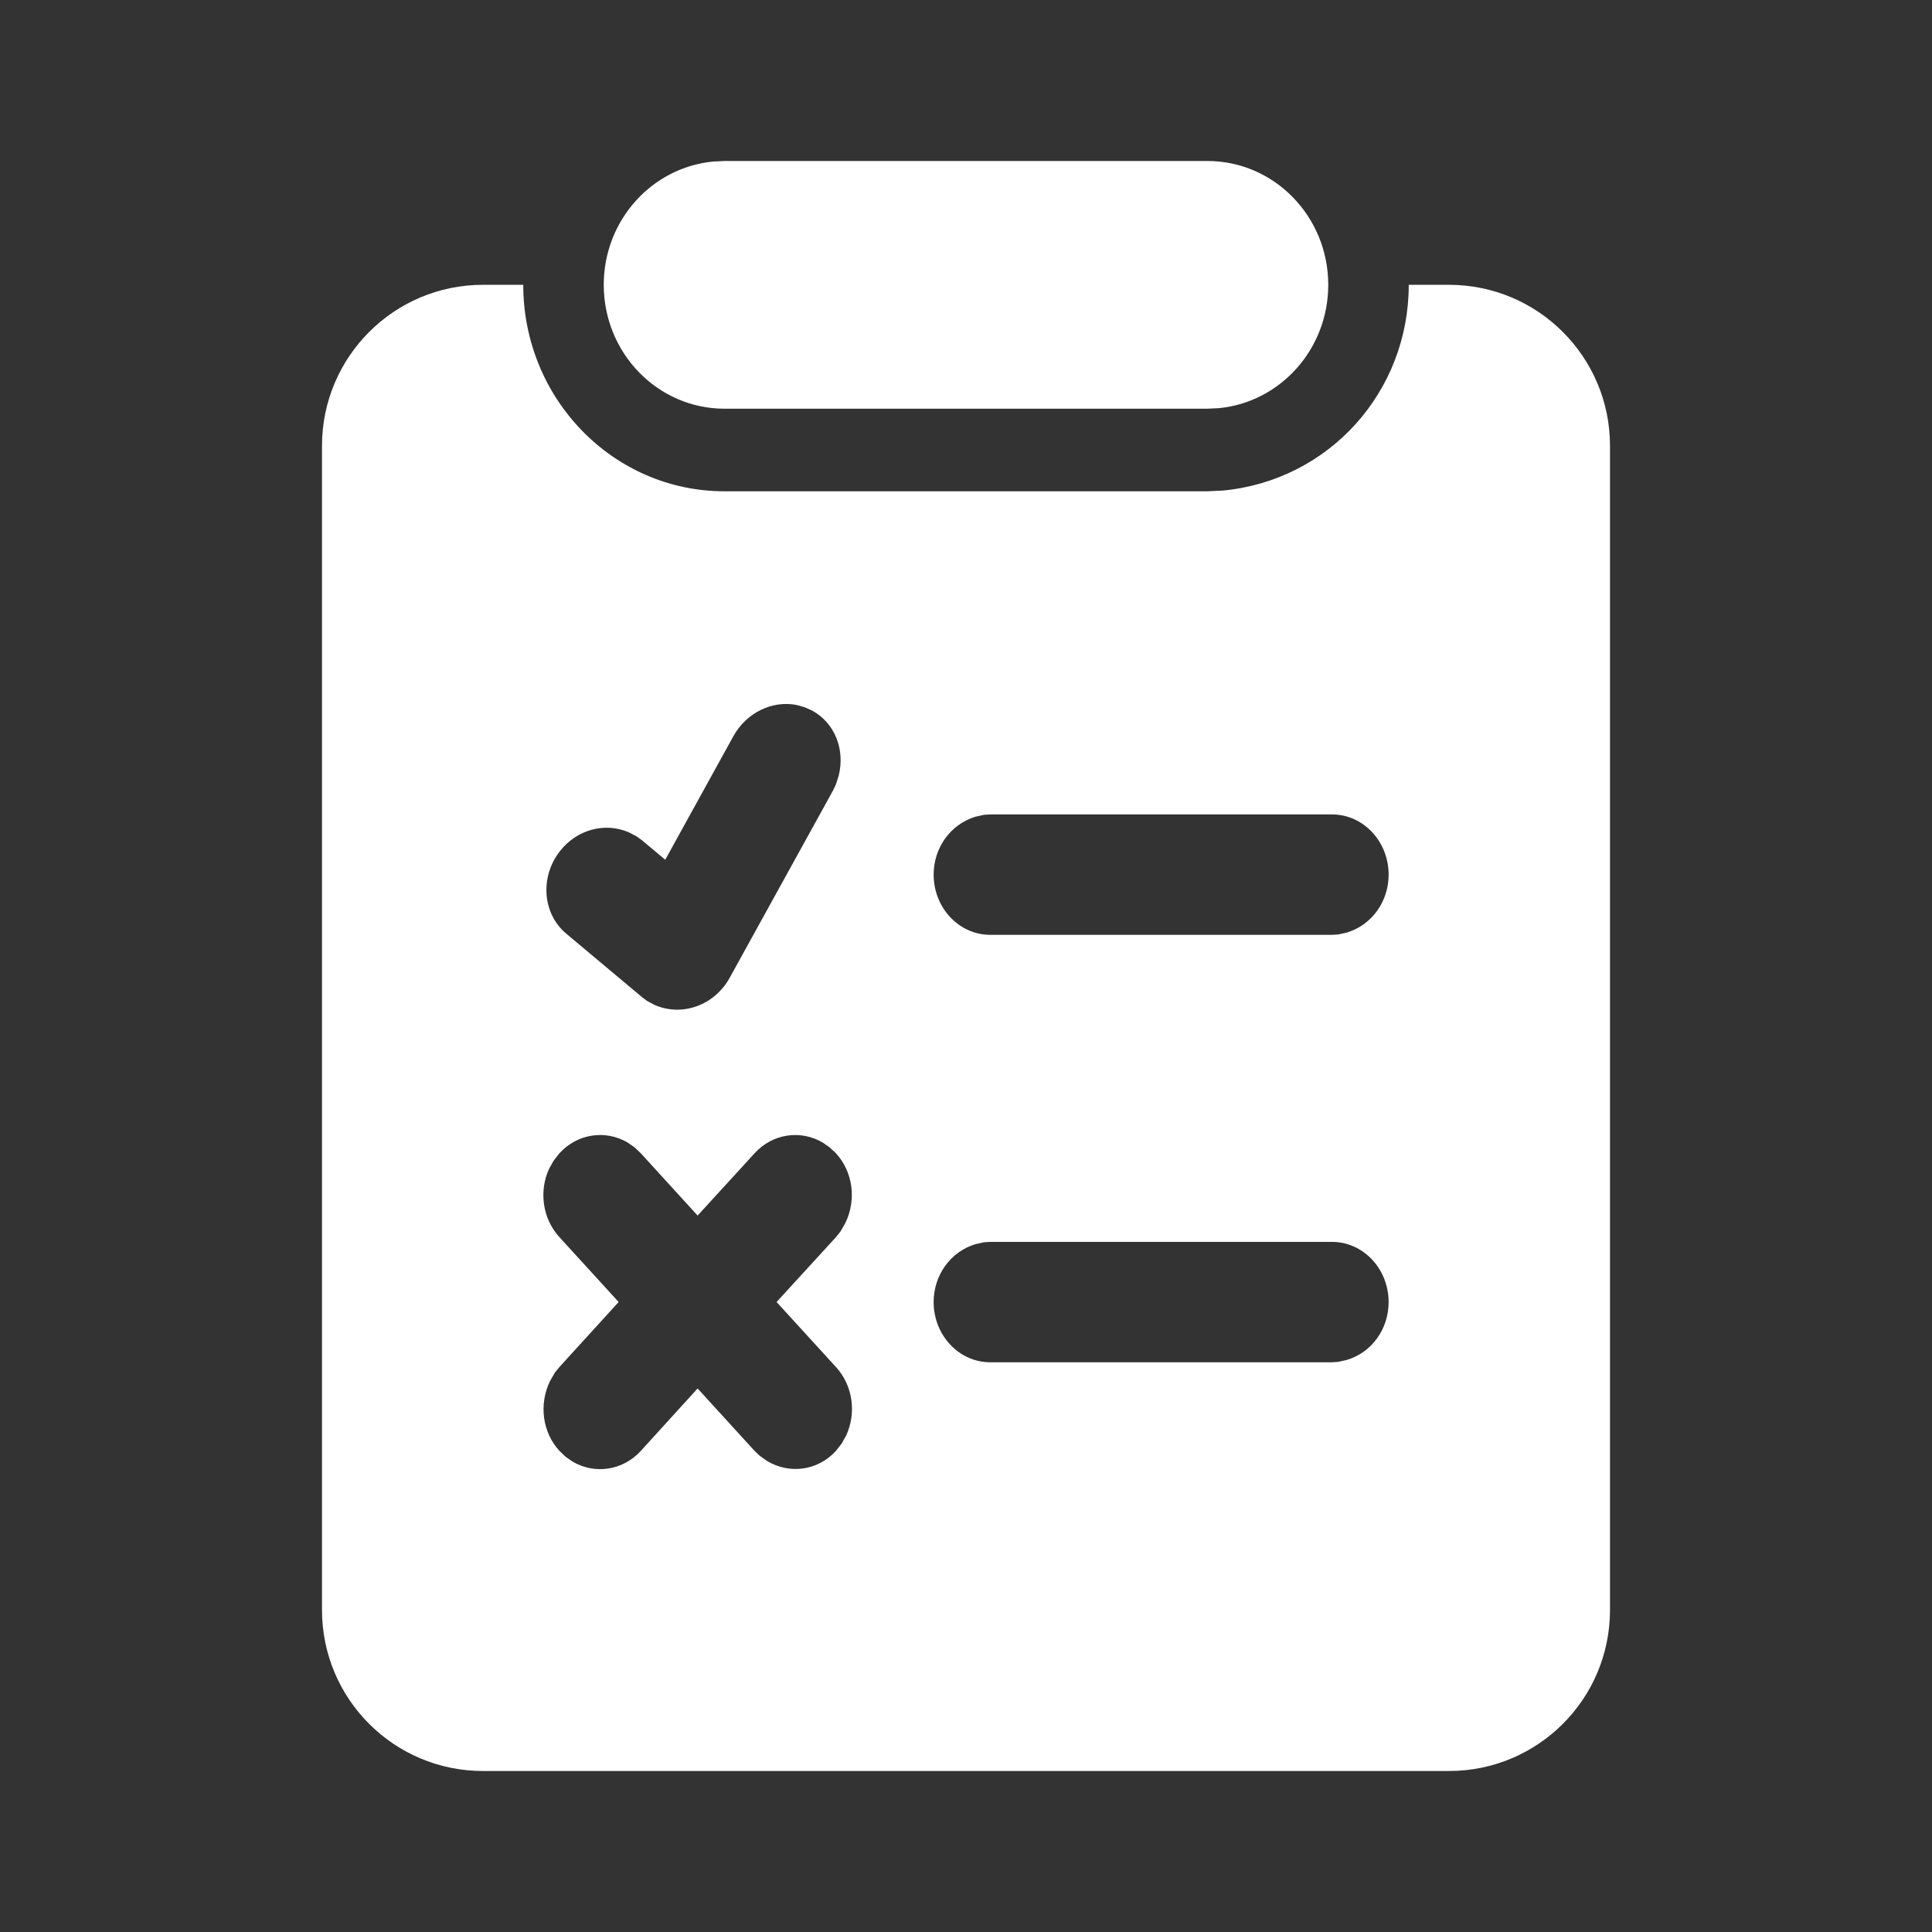 <?xml version="1.0" encoding="UTF-8"?>
<svg xmlns="http://www.w3.org/2000/svg" xmlns:xlink="http://www.w3.org/1999/xlink" width="24px" height="24px" viewBox="0 0 24 24" version="1.1">
  <rect x="0" y="0" width="24" height="24" fill="#333333" stroke="none"/>
  <title>icon_工厂模式</title>
  <g id="图标" stroke="none" stroke-width="1" fill="none" fill-rule="evenodd">
    <g id="icon" transform="translate(-558, -204)" fill="#FFFFFF">
      <g id="设置/选项图标/Wi-Fi" transform="translate(558, 204)">
        <path d="M6.5,3.538 C6.5,4.955 7.619,6.103 9,6.103 L15,6.103 L15.192,6.094 C16.517,5.966 17.5,4.863 17.5,3.538 L18,3.538 C19.105,3.538 20,4.434 20,5.538 L20,20 C20,21.105 19.105,22 18,22 L6,22 C4.895,22 4,21.105 4,20 L4,5.538 C4,4.434 4.895,3.538 6,3.538 L6.5,3.538 Z M7.795,14.192 C7.521,14.032 7.173,14.081 6.949,14.327 L6.949,14.327 L6.877,14.419 L6.821,14.519 C6.694,14.794 6.737,15.136 6.949,15.368 L6.949,15.368 L7.685,16.174 L6.949,16.982 L6.893,17.051 L6.832,17.157 C6.693,17.446 6.737,17.791 6.949,18.023 L6.949,18.023 L7.028,18.098 L7.115,18.158 C7.386,18.316 7.734,18.271 7.961,18.023 L7.961,18.023 L8.666,17.248 L9.373,18.023 L9.437,18.084 L9.529,18.149 C9.812,18.318 10.161,18.268 10.385,18.023 L10.385,18.023 L10.456,17.931 L10.512,17.831 C10.639,17.555 10.597,17.214 10.385,16.982 L10.385,16.982 L9.647,16.174 L10.385,15.368 L10.441,15.298 L10.501,15.193 C10.641,14.904 10.597,14.559 10.385,14.327 L10.385,14.327 L10.305,14.252 L10.218,14.192 C9.947,14.034 9.599,14.079 9.373,14.327 L9.373,14.327 L8.666,15.1 L7.961,14.327 L7.883,14.253 Z M16.545,15.427 L12.303,15.427 L12.223,15.432 L12.116,15.456 C11.806,15.55 11.598,15.842 11.598,16.175 C11.598,16.583 11.909,16.923 12.303,16.923 L12.303,16.923 L16.545,16.923 L16.626,16.917 L16.733,16.893 C17.043,16.799 17.25,16.508 17.25,16.175 C17.25,15.767 16.94,15.427 16.545,15.427 L16.545,15.427 Z M9.899,8.758 C9.594,8.697 9.272,8.853 9.111,9.144 L9.111,9.144 L8.264,10.68 L7.972,10.436 L7.907,10.389 L7.809,10.338 C7.51,10.211 7.166,10.307 6.958,10.57 C6.707,10.887 6.734,11.347 7.035,11.599 L7.035,11.599 L7.978,12.389 L8.04,12.435 L8.132,12.484 C8.475,12.634 8.877,12.487 9.064,12.147 L9.064,12.147 L10.347,9.822 L10.383,9.747 L10.418,9.639 C10.5,9.314 10.373,8.983 10.09,8.828 L10.09,8.828 L10,8.787 Z M16.545,10.117 L12.303,10.117 L12.223,10.122 L12.116,10.146 C11.806,10.241 11.598,10.532 11.598,10.865 C11.598,11.273 11.909,11.613 12.303,11.613 L12.303,11.613 L16.545,11.613 L16.626,11.608 L16.733,11.584 C17.043,11.489 17.25,11.198 17.25,10.865 C17.25,10.457 16.94,10.117 16.545,10.117 L16.545,10.117 Z M15,2 C15.828,2 16.5,2.689 16.5,3.538 C16.5,4.338 15.905,4.995 15.144,5.07 L15,5.077 L9,5.077 C8.172,5.077 7.5,4.388 7.5,3.538 C7.5,2.739 8.095,2.082 8.856,2.007 L9,2 L15,2 Z" id="形状结合"></path>
      </g>
    </g>
  </g>
</svg>
